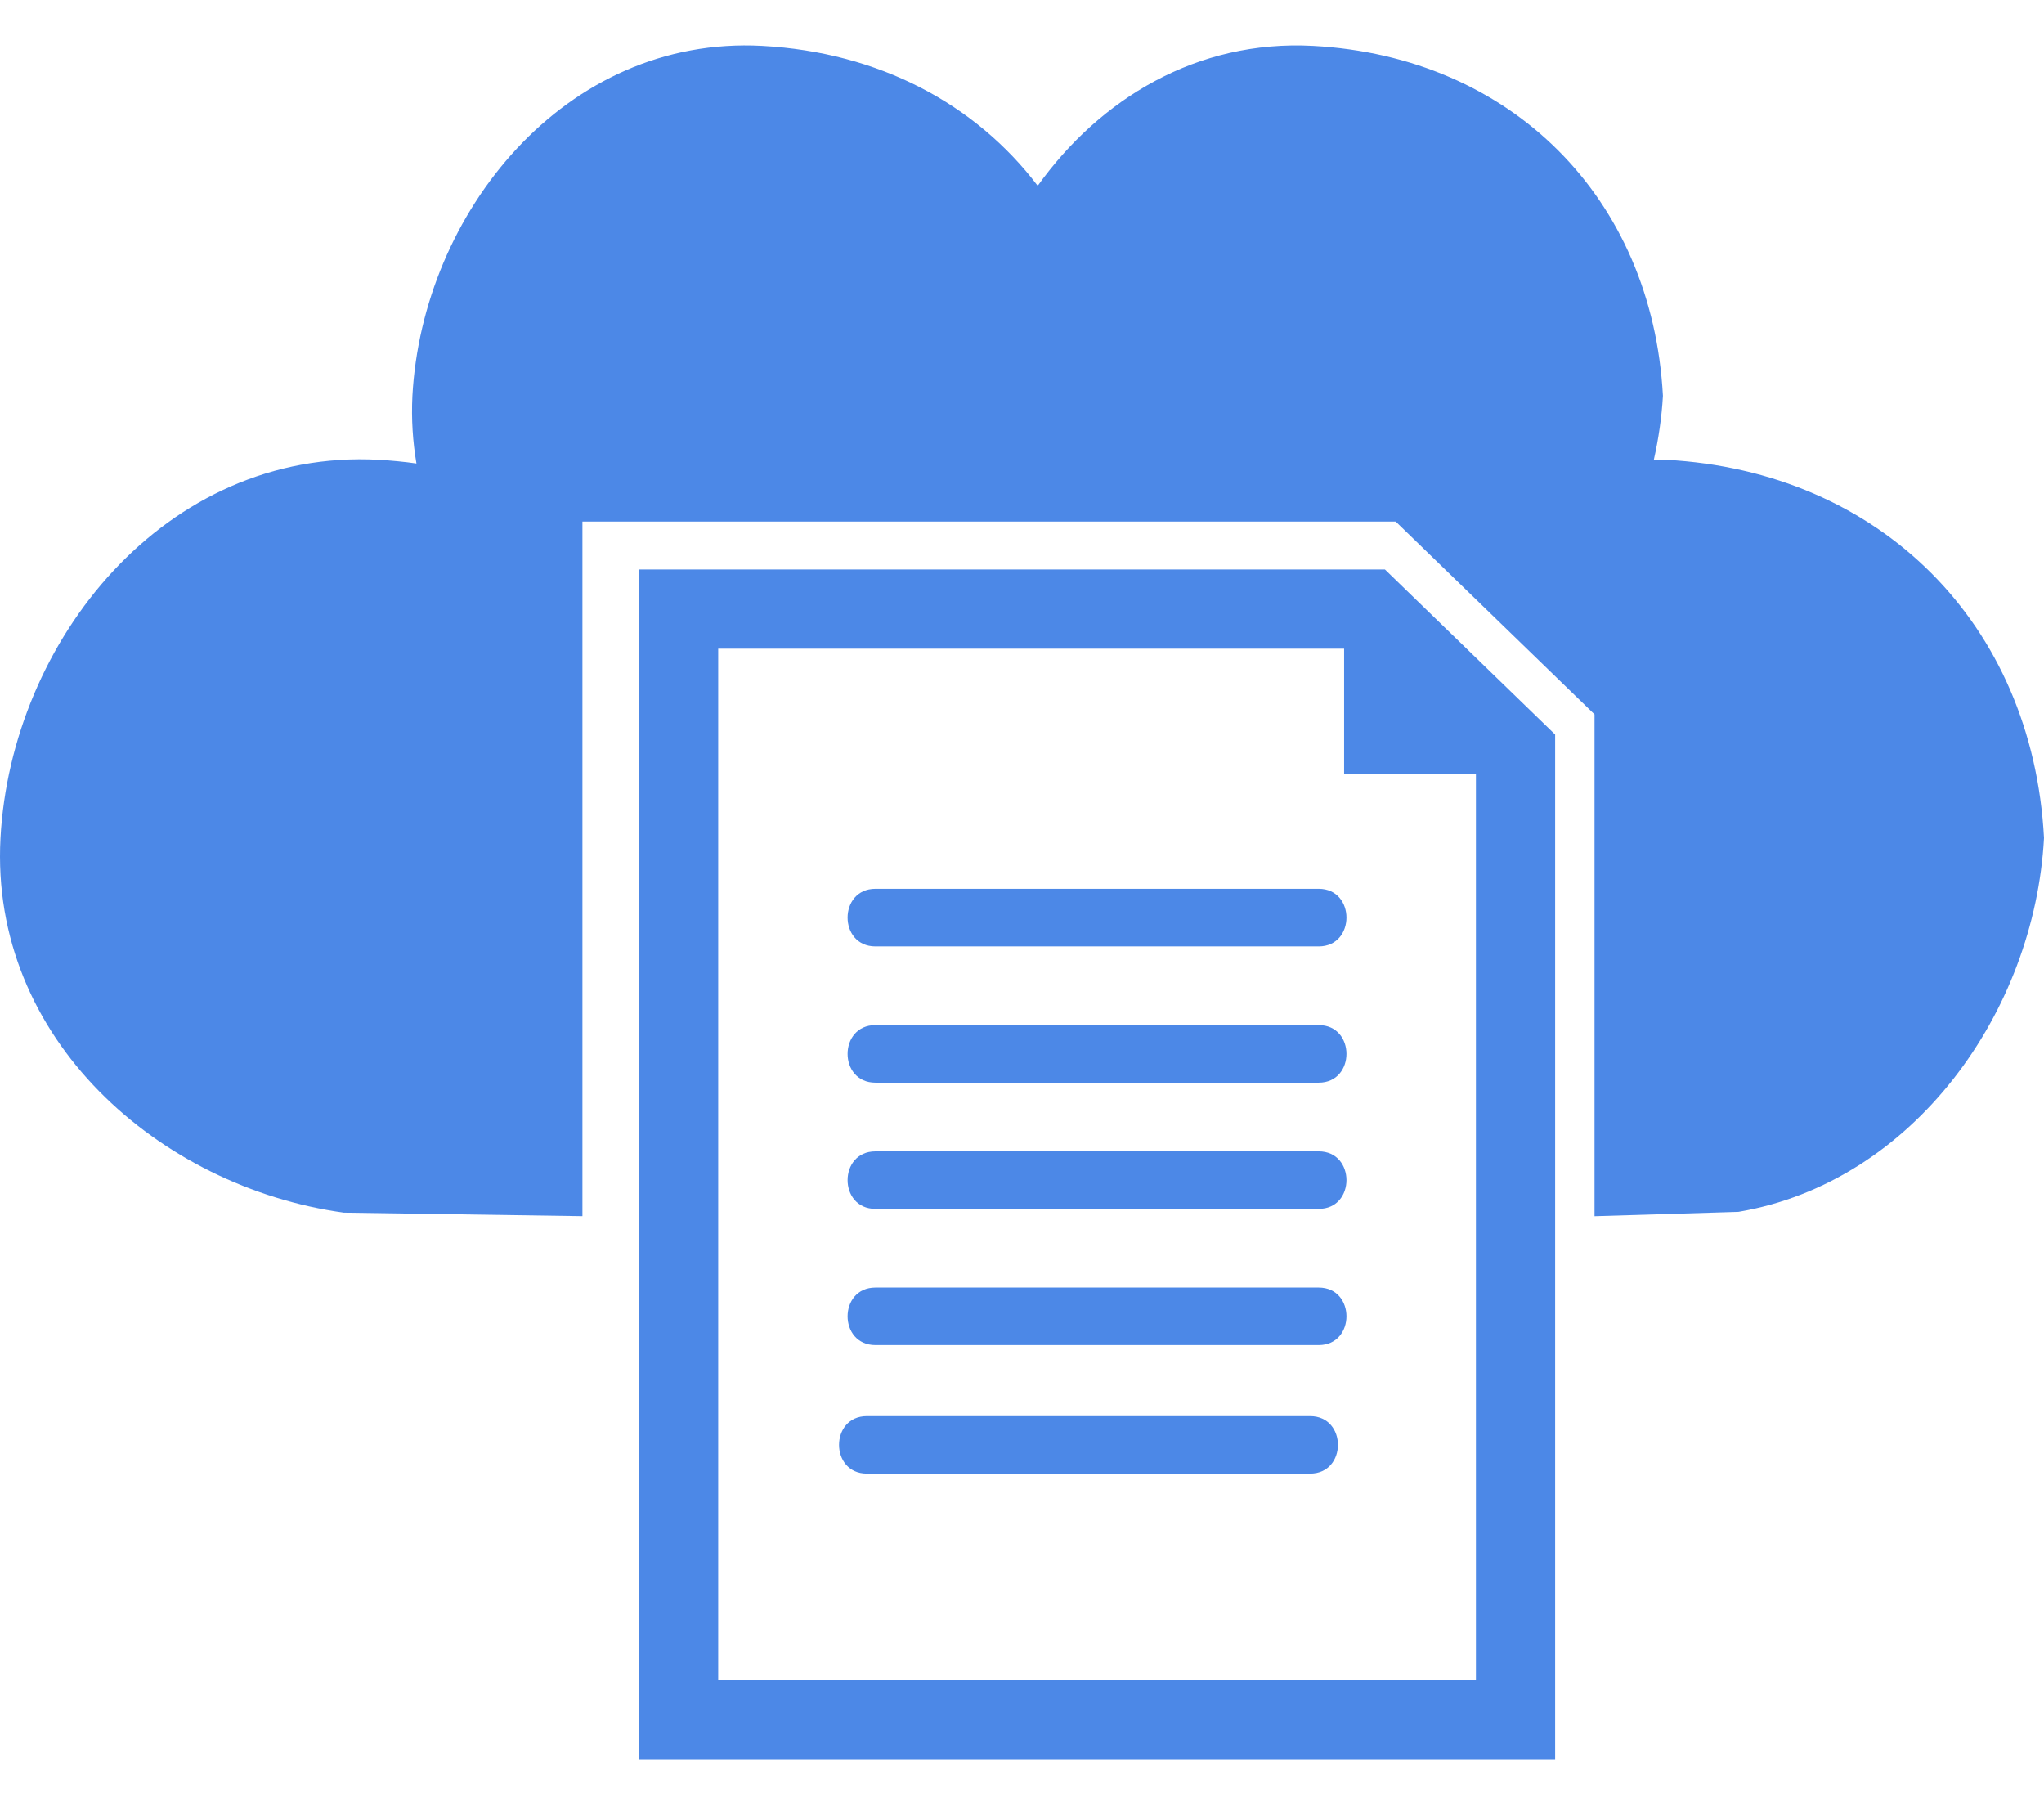 <svg xmlns="http://www.w3.org/2000/svg" width="90" height="80" fill="none"><path fill="#4C88E7" d="M73.355 20.242c-.184-.008-.355.009-.536.005.21-.93.348-1.873.402-2.821C72.749 8.697 66.536 2.49 57.813 2.02c-5.118-.275-9.383 2.337-12.121 6.159-2.737-3.602-6.99-5.88-12.132-6.159-8.705-.469-14.969 7.39-15.401 15.406-.051 1.03.016 2.02.177 2.979-.545-.078-1.1-.13-1.666-.163C7.26 19.736.49 28.23.022 36.891c-.479 8.853 7.01 15.368 15.113 16.494l10.51.155V22.962h35.811l8.753 8.487v22.093l6.336-.192C84.26 52.04 89.588 44.54 90 36.89c-.501-9.43-7.214-16.142-16.645-16.648Z"/><path fill="#4C88E7" d="M58.064 39.129H38.546c-1.634 0-1.634 2.536 0 2.536h19.518c1.63 0 1.63-2.536 0-2.536ZM58.064 45.129H38.546c-1.634 0-1.634 2.534 0 2.534h19.518c1.63 0 1.63-2.534 0-2.534ZM58.064 50.688H38.546c-1.634 0-1.634 2.531 0 2.531h19.518c1.63.002 1.63-2.532 0-2.532ZM58.064 56.684H38.546c-1.634 0-1.634 2.532 0 2.532h19.518c1.63 0 1.63-2.532 0-2.532ZM57.685 62.344H38.17c-1.634 0-1.634 2.531 0 2.531h19.514c1.635 0 1.635-2.531 0-2.531Z"/><path fill="#4C88E7" d="M28.135 25.07v52.384h40.34V32.337L60.98 25.07H28.135Zm36.852 48.895H31.623V28.558h27.56v5.533h5.804v39.874Z"/></svg>